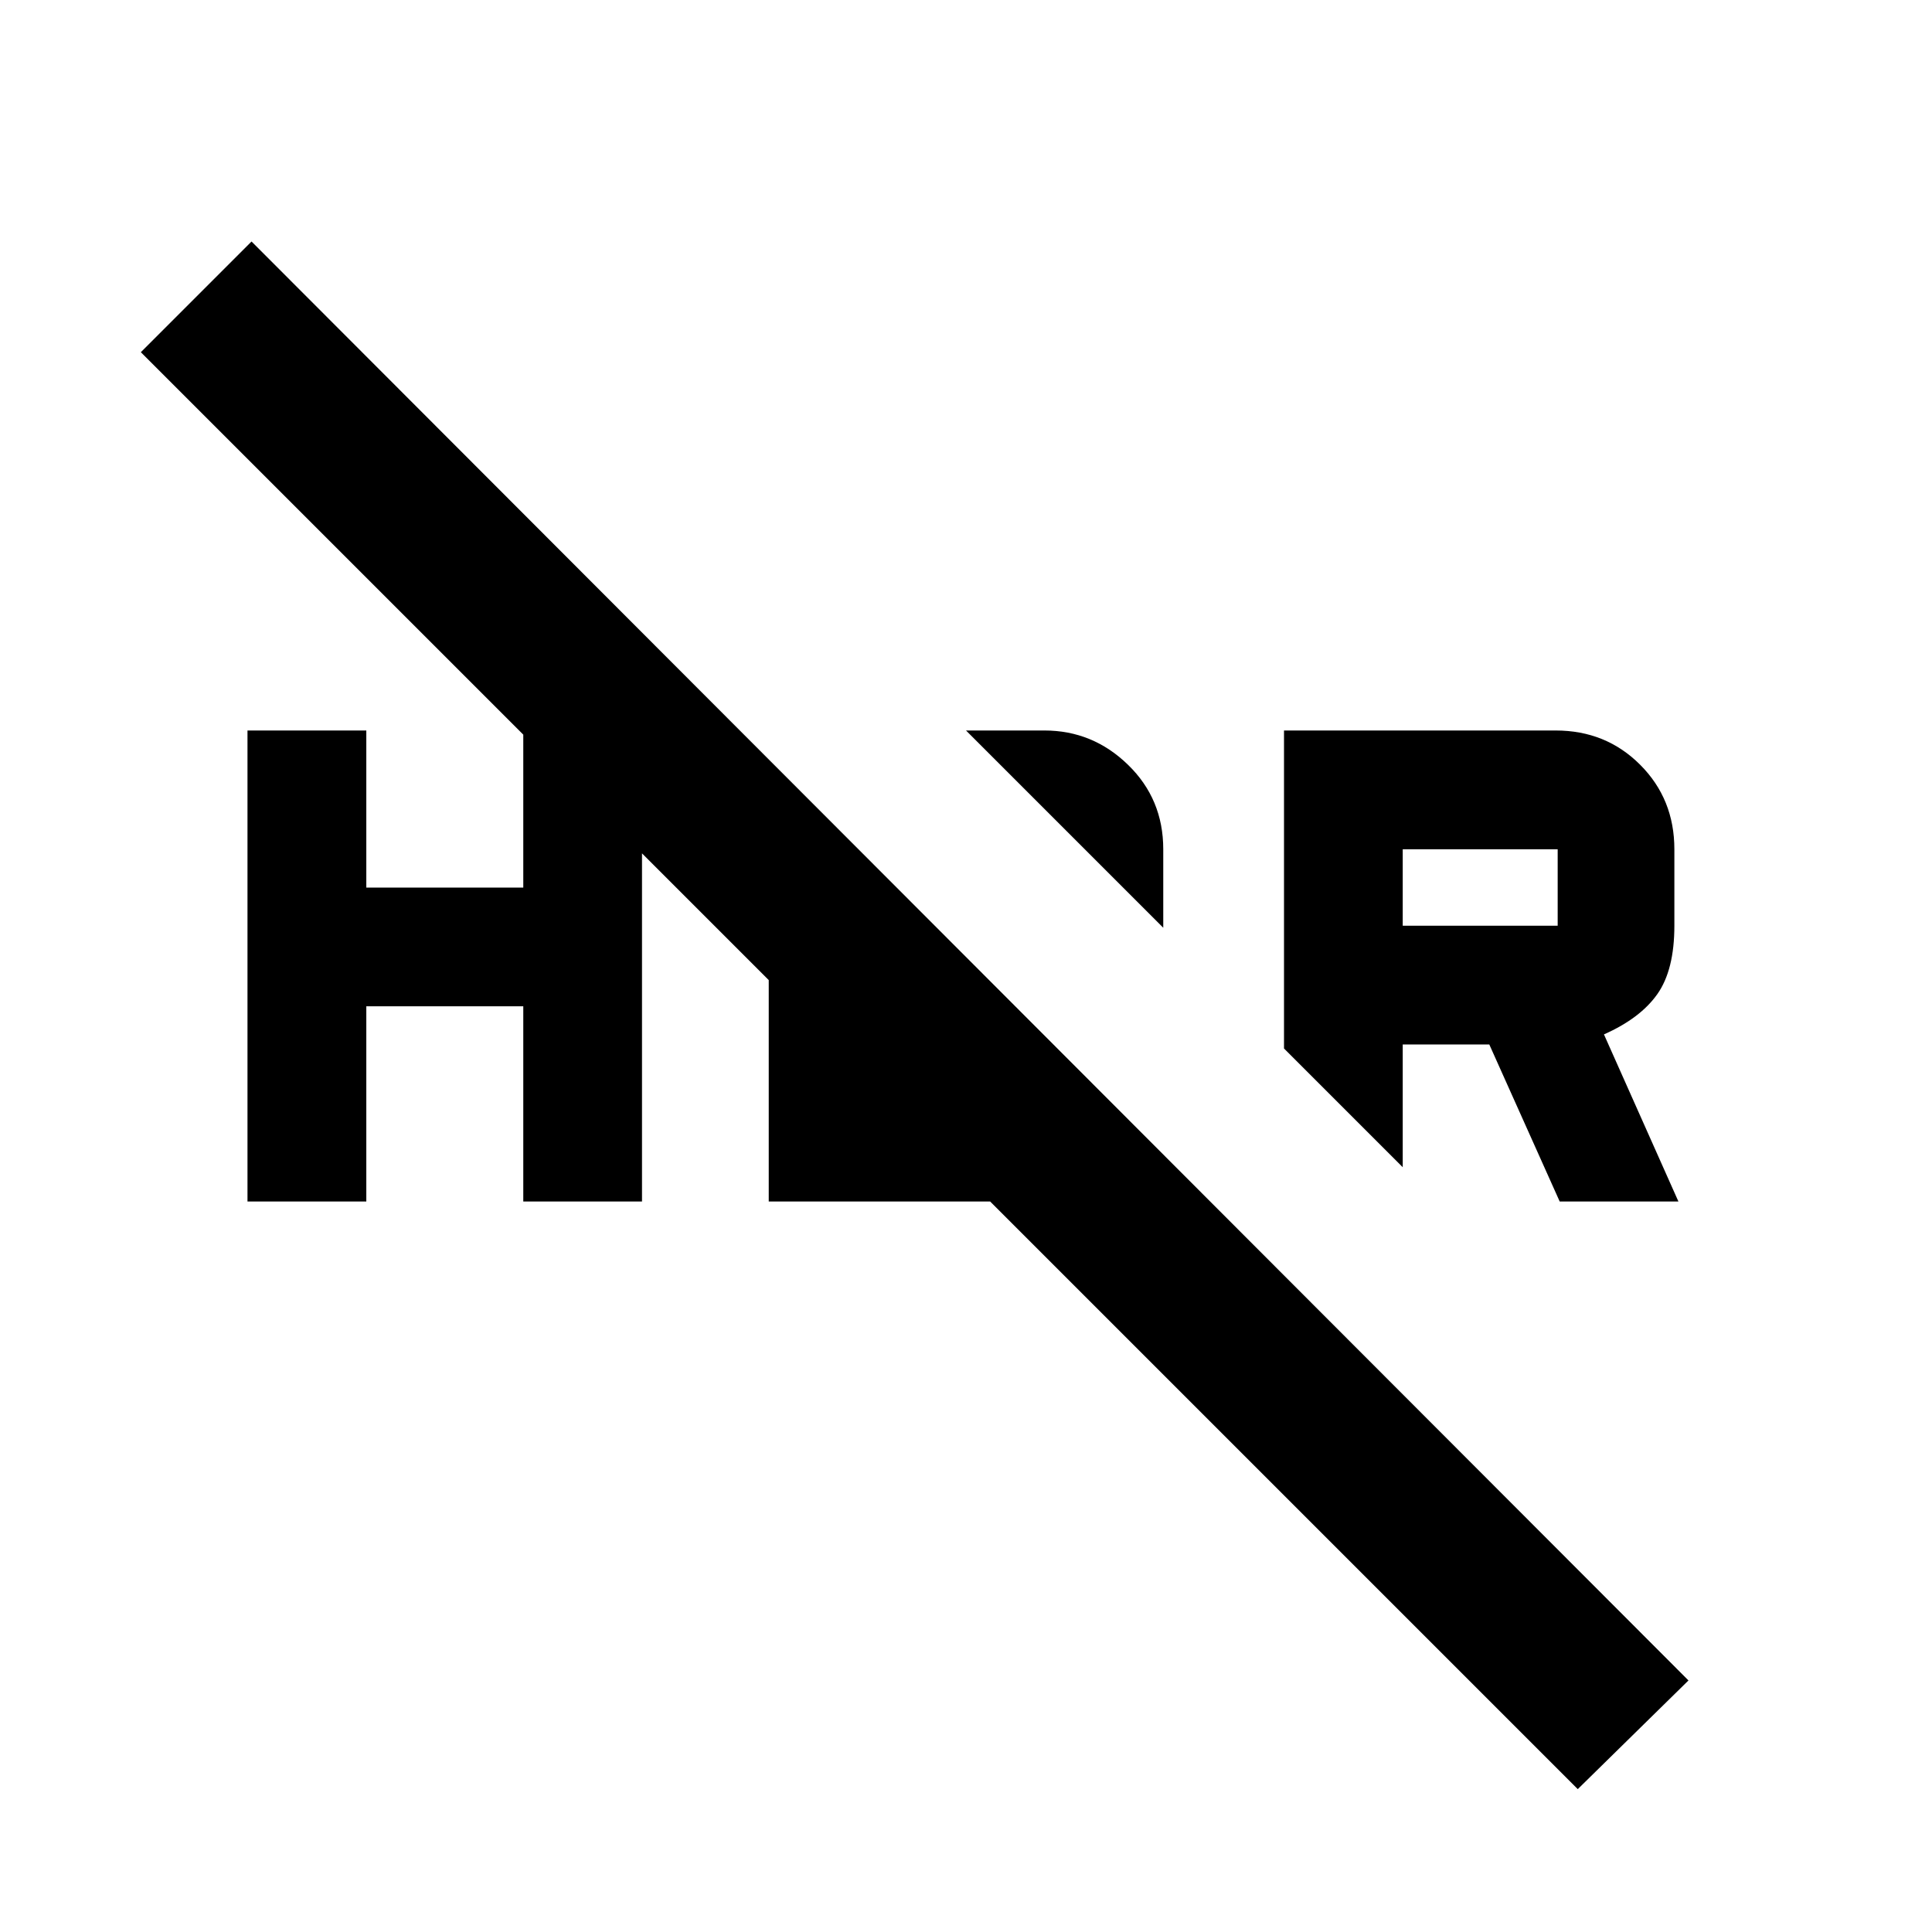 <svg xmlns="http://www.w3.org/2000/svg" height="20" width="20"><path d="M16.333 18.521 1.458 3.646 2.604 2.5 17.479 17.396ZM16.146 12.438 15.417 10.812H14.521V12.083L13.292 10.854V7.562H16.104Q16.625 7.562 16.979 7.917Q17.333 8.271 17.333 8.792V9.583Q17.333 10.042 17.156 10.292Q16.979 10.542 16.604 10.708L17.375 12.438ZM14.521 9.583H16.125Q16.125 9.583 16.125 9.583Q16.125 9.583 16.125 9.583V8.792Q16.125 8.792 16.125 8.792Q16.125 8.792 16.125 8.792H14.521ZM12.042 9.604 10 7.562H10.812Q11.312 7.562 11.677 7.917Q12.042 8.271 12.042 8.792ZM2.562 12.438V7.562H3.792V9.188H5.417V7.562H6.646V12.438H5.417V10.417H3.792V12.438ZM7.958 8.958 9.188 10.188V11.208H10.188Q10.188 11.208 10.188 11.208Q10.188 11.208 10.188 11.208L11.333 12.312Q11.208 12.354 11.083 12.396Q10.958 12.438 10.812 12.438H7.958Z"/></svg>